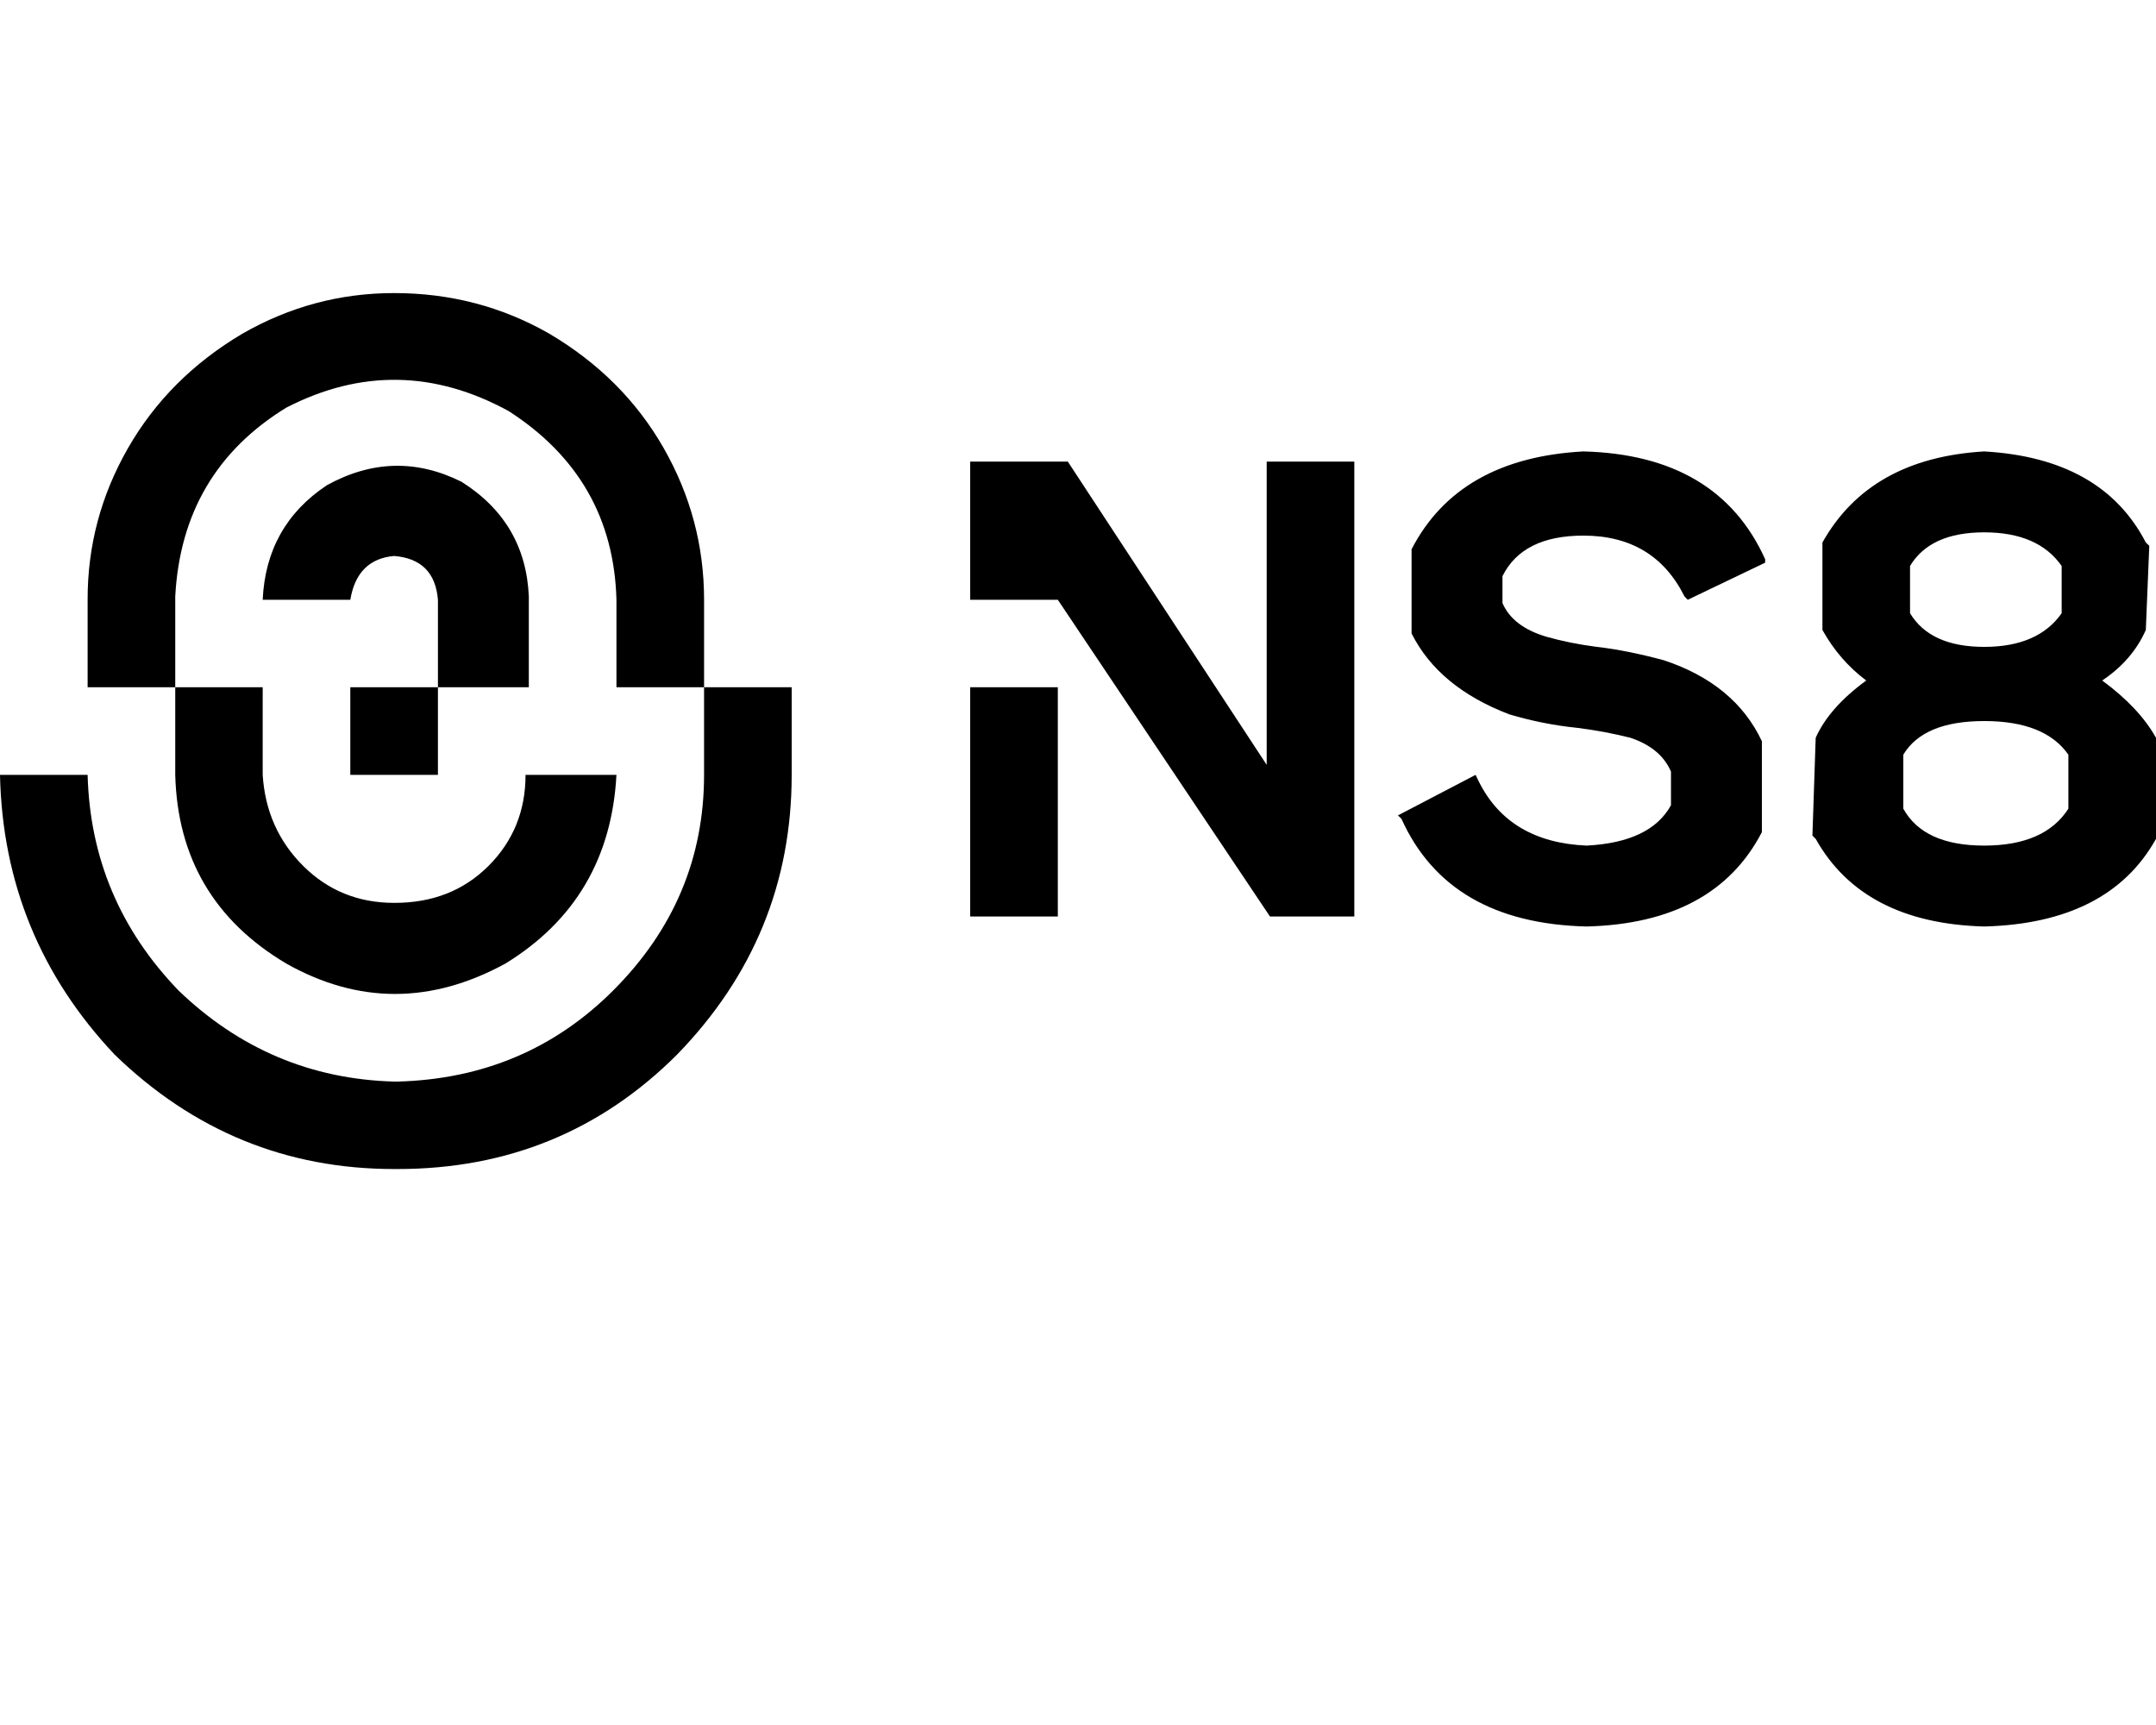 <svg height="1000" width="1250" xmlns="http://www.w3.org/2000/svg"><path d="M203.1 449.2h50.8 -50.8 50.8v-50.8h-50.8v50.8zm103.5 -50.8v-50.7 50.7 -52.7q-1.9 -43 -39 -66.4 -39.1 -19.5 -78.1 2 -35.2 23.4 -37.2 66.4h50.8q3.9 -23.5 25.4 -25.4 23.5 1.9 25.4 25.4v50.7h52.7zm101.6 50.8q0 72.3 -52.7 125Q304.7 625 230.5 627h-2q-72.2 -2 -125 -52.8Q52.7 521.5 50.8 449.2H0Q2 543 66.4 611.3q68.4 66.4 162.1 66.4h2q95.7 0 162.1 -66.4Q459 543 459 449.2v-50.8h-50.8v50.8zm-306.6 0q1.9 72.3 64.4 109.4 62.5 35.2 127 0 60.5 -37.1 64.4 -109.4h-52.7q0 31.3 -21.5 52.8t-54.7 21.4q-31.2 0 -52.7 -21.4t-23.5 -52.8v-50.8h-50.7v-52.7q3.9 -72.3 64.4 -109.4 64.5 -33.2 128.9 2 60.6 39 62.5 109.4v50.7h50.8v-50.7q0 -46.9 -23.4 -87.9t-66.4 -66.4q-41.1 -23.5 -89.9 -23.5 -46.9 0 -87.9 23.5 -42.9 25.4 -66.4 66.4t-23.4 87.9v50.7h50.8v50.8zM918 310.5q41 0 58.6 35.2l1.9 2 44.9 -21.5v-2Q996.1 263.7 918 261.7q-72.3 3.9 -99.6 56.7V367.2q15.6 31.2 56.6 46.9 19.5 5.8 39.1 7.8 15.6 1.9 31.2 5.8 17.6 5.9 23.5 19.6v19.5q-11.8 21.5 -48.9 23.4Q875 488.3 857.4 453.1l-1.9 -3.9 -45 23.5 2 1.9q27.3 60.6 107.4 62.5 74.2 -1.9 101.6 -54.7V429.7q-15.6 -33.2 -56.7 -46.9 -21.4 -5.8 -39 -7.8 -15.6 -2 -29.3 -5.9Q877 363.3 871.1 349.6V334q11.7 -23.5 46.9 -23.5zM562.5 531.3h50.8 -50.8 50.8V398.4h-50.8v132.9zM1250 427.7q-9.8 -17.5 -31.2 -33.2 17.5 -11.7 25.3 -29.3l2 -48.8 -2 -1.9q-25.3 -48.9 -93.7 -52.8 -66.4 3.9 -93.8 52.8V365.2q9.8 17.6 25.4 29.3 -21.5 15.7 -29.3 33.2l-1.9 56.7 1.9 1.9q27.4 48.9 97.7 50.8 72.3 -1.9 99.6 -50.8v-58.6zm-142.6 -99.6q11.7 -19.5 43 -19.5t44.9 19.5v27.4q-13.7 19.5 -44.9 19.5t-43 -19.5v-27.4zm91.8 140.7q-13.7 21.4 -48.8 21.4t-46.9 -21.4v-31.3q11.7 -19.5 46.9 -19.5t48.8 19.5v31.3zM734.4 443.4L619.1 267.6l115.3 175.8L619.1 267.6h-56.6v80.1h50.8l123 183.6h48.9V267.6h-50.8v175.8z"/></svg>